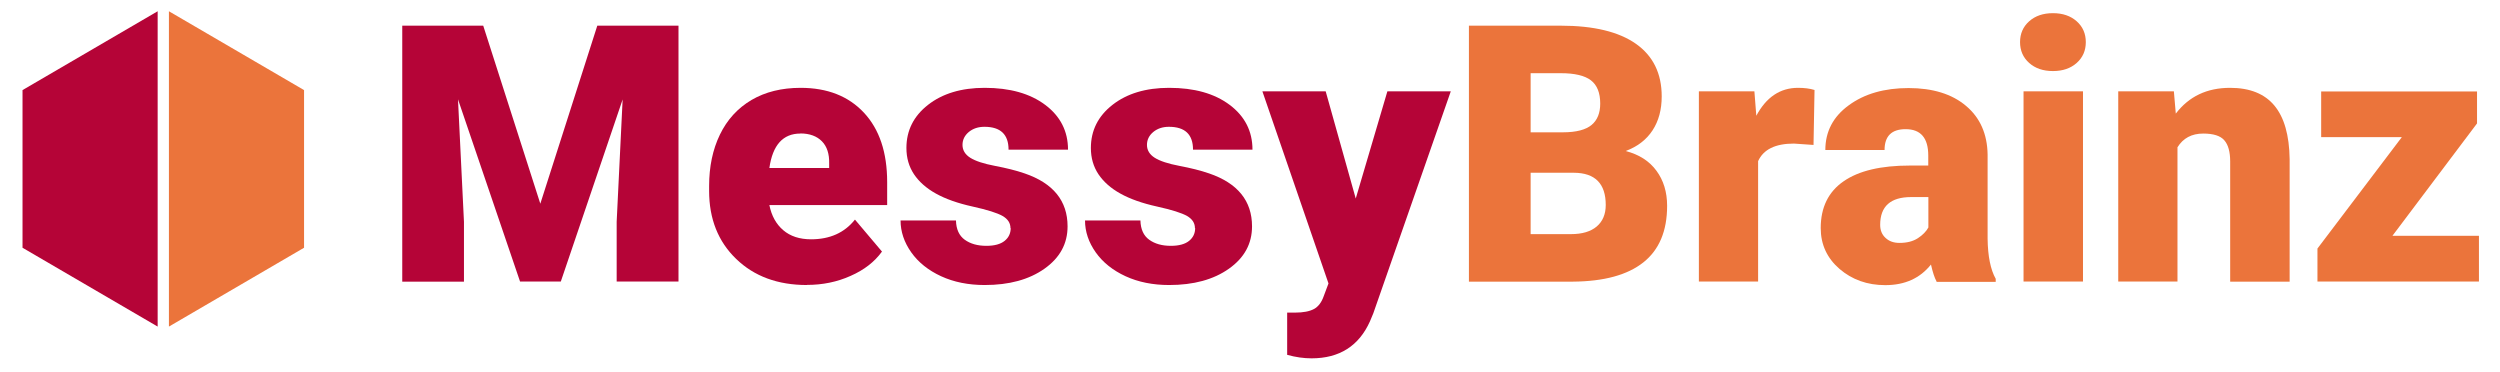 <?xml version="1.0" encoding="UTF-8"?><svg id="a" xmlns="http://www.w3.org/2000/svg" viewBox="0 0 222 33"><defs><style>.b{fill:#b50437;}.c{fill:#eb743b;}</style></defs><g><polygon class="b" points="14 1 2 8 2 22 14 29 14 1"/><polygon class="c" points="15 1 27 8 27 22 15 29 15 1"/></g><g><path class="b" d="M42.91,2.28l5.07,15.81,5.06-15.81h7.21V25h-5.49v-5.31l.53-10.86-5.49,16.17h-3.62l-5.51-16.18,.53,10.88v5.31h-5.48V2.28h7.2Z"/><path class="b" d="M71.66,25.31c-2.59,0-4.69-.77-6.29-2.32-1.6-1.54-2.4-3.56-2.4-6.03v-.44c0-1.73,.32-3.25,.96-4.57s1.57-2.34,2.8-3.07c1.23-.72,2.68-1.08,4.37-1.08,2.37,0,4.25,.74,5.62,2.21,1.37,1.47,2.06,3.52,2.06,6.16v2.04h-10.46c.19,.95,.6,1.69,1.23,2.23s1.46,.81,2.47,.81c1.67,0,2.97-.58,3.9-1.75l2.4,2.84c-.66,.91-1.58,1.63-2.79,2.16-1.2,.54-2.49,.8-3.88,.8Zm-.59-13.45c-1.54,0-2.46,1.02-2.75,3.06h5.31v-.41c.02-.84-.19-1.5-.64-1.96s-1.09-.7-1.92-.7Z"/><path class="b" d="M89.73,20.26c0-.45-.23-.81-.7-1.08-.47-.27-1.36-.55-2.67-.84-1.31-.29-2.39-.67-3.25-1.15-.85-.47-1.5-1.05-1.95-1.72-.45-.68-.67-1.45-.67-2.33,0-1.55,.64-2.83,1.92-3.83,1.28-1,2.95-1.51,5.03-1.51,2.23,0,4.02,.5,5.37,1.51,1.35,1.01,2.03,2.34,2.03,3.98h-5.28c0-1.35-.71-2.03-2.14-2.03-.55,0-1.01,.15-1.39,.46-.37,.31-.56,.69-.56,1.15s.23,.85,.69,1.14,1.19,.53,2.19,.72c1,.19,1.89,.41,2.64,.67,2.54,.87,3.81,2.44,3.81,4.7,0,1.54-.68,2.79-2.05,3.76s-3.14,1.45-5.31,1.45c-1.45,0-2.74-.26-3.87-.78-1.13-.52-2.02-1.23-2.65-2.12s-.95-1.84-.95-2.83h4.92c.02,.78,.28,1.35,.78,1.71,.5,.36,1.14,.54,1.92,.54,.72,0,1.26-.15,1.62-.44,.36-.29,.54-.67,.54-1.14Z"/><path class="b" d="M106.11,20.26c0-.45-.23-.81-.7-1.08-.47-.27-1.36-.55-2.67-.84-1.31-.29-2.39-.67-3.25-1.15-.85-.47-1.5-1.05-1.95-1.72-.45-.68-.67-1.45-.67-2.33,0-1.55,.64-2.83,1.92-3.83,1.28-1,2.95-1.51,5.03-1.51,2.23,0,4.02,.5,5.37,1.51,1.35,1.01,2.03,2.34,2.03,3.98h-5.28c0-1.35-.71-2.03-2.14-2.03-.55,0-1.01,.15-1.39,.46-.37,.31-.56,.69-.56,1.15s.23,.85,.69,1.14,1.19,.53,2.19,.72c1,.19,1.89,.41,2.64,.67,2.54,.87,3.81,2.44,3.81,4.7,0,1.54-.68,2.79-2.05,3.76s-3.14,1.45-5.31,1.45c-1.45,0-2.74-.26-3.87-.78-1.13-.52-2.02-1.23-2.65-2.12s-.95-1.84-.95-2.83h4.92c.02,.78,.28,1.35,.78,1.71,.5,.36,1.14,.54,1.92,.54,.72,0,1.26-.15,1.62-.44,.36-.29,.54-.67,.54-1.14Z"/><path class="b" d="M120.39,17.63l2.81-9.52h5.63l-6.88,19.71-.3,.72c-.98,2.18-2.71,3.28-5.18,3.28-.69,0-1.41-.1-2.17-.31v-3.75h.69c.74,0,1.3-.11,1.69-.32,.39-.21,.68-.6,.87-1.15l.42-1.12-5.87-17.06h5.62l2.67,9.52Z"/><path class="c" d="M130.44,25V2.28h8.16c2.92,0,5.15,.54,6.67,1.61,1.52,1.07,2.29,2.63,2.29,4.67,0,1.18-.27,2.18-.81,3.01-.54,.83-1.34,1.45-2.39,1.84,1.19,.31,2.1,.89,2.73,1.75,.63,.85,.95,1.89,.95,3.12,0,2.23-.7,3.9-2.11,5.02s-3.5,1.69-6.27,1.71h-9.22Zm5.48-13.25h2.86c1.2,0,2.05-.23,2.56-.66s.76-1.06,.76-1.89c0-.96-.28-1.65-.83-2.07s-1.44-.63-2.67-.63h-2.68v5.26Zm0,3.59v5.45h3.59c.99,0,1.75-.23,2.28-.68,.53-.45,.8-1.09,.8-1.91,0-1.89-.94-2.85-2.83-2.86h-3.84Z"/><path class="c" d="M161.03,12.87l-1.73-.12c-1.65,0-2.71,.52-3.18,1.56v10.69h-5.26V8.11h4.93l.17,2.17c.88-1.65,2.12-2.48,3.7-2.48,.56,0,1.05,.06,1.47,.19l-.09,4.88Z"/><path class="c" d="M171.97,25c-.19-.34-.35-.85-.5-1.51-.97,1.22-2.32,1.83-4.06,1.83-1.59,0-2.94-.48-4.06-1.44-1.11-.96-1.67-2.17-1.67-3.63,0-1.83,.68-3.22,2.03-4.15,1.35-.94,3.32-1.4,5.9-1.4h1.62v-.89c0-1.56-.67-2.34-2.01-2.34-1.25,0-1.87,.62-1.87,1.85h-5.26c0-1.63,.69-2.96,2.08-3.97,1.39-1.02,3.16-1.53,5.31-1.53s3.86,.53,5.1,1.58c1.25,1.05,1.89,2.49,1.92,4.32v7.48c.02,1.55,.26,2.74,.72,3.56v.27h-5.26Zm-3.29-3.43c.66,0,1.2-.14,1.63-.42,.43-.28,.74-.6,.93-.95v-2.7h-1.53c-1.83,0-2.75,.82-2.75,2.47,0,.48,.16,.87,.48,1.16,.32,.3,.73,.44,1.23,.44Z"/><path class="c" d="M179.38,3.74c0-.75,.27-1.37,.81-1.85,.54-.48,1.24-.72,2.11-.72s1.57,.24,2.11,.72c.54,.48,.81,1.1,.81,1.85s-.27,1.37-.81,1.85-1.24,.72-2.11,.72-1.57-.24-2.11-.72-.81-1.1-.81-1.85Zm5.59,21.26h-5.28V8.11h5.28V25Z"/><path class="c" d="M193.04,8.11l.17,1.98c1.17-1.53,2.77-2.29,4.82-2.29,1.76,0,3.07,.53,3.94,1.58,.87,1.05,1.32,2.63,1.35,4.75v10.88h-5.28V14.34c0-.85-.17-1.48-.52-1.88-.34-.4-.97-.6-1.87-.6-1.03,0-1.79,.41-2.29,1.22v11.92h-5.26V8.11h4.93Z"/><path class="c" d="M212.44,20.94h7.69v4.06h-14.34v-2.93l7.49-9.89h-7.16v-4.06h13.84v2.84l-7.52,9.99Z"/></g></svg>